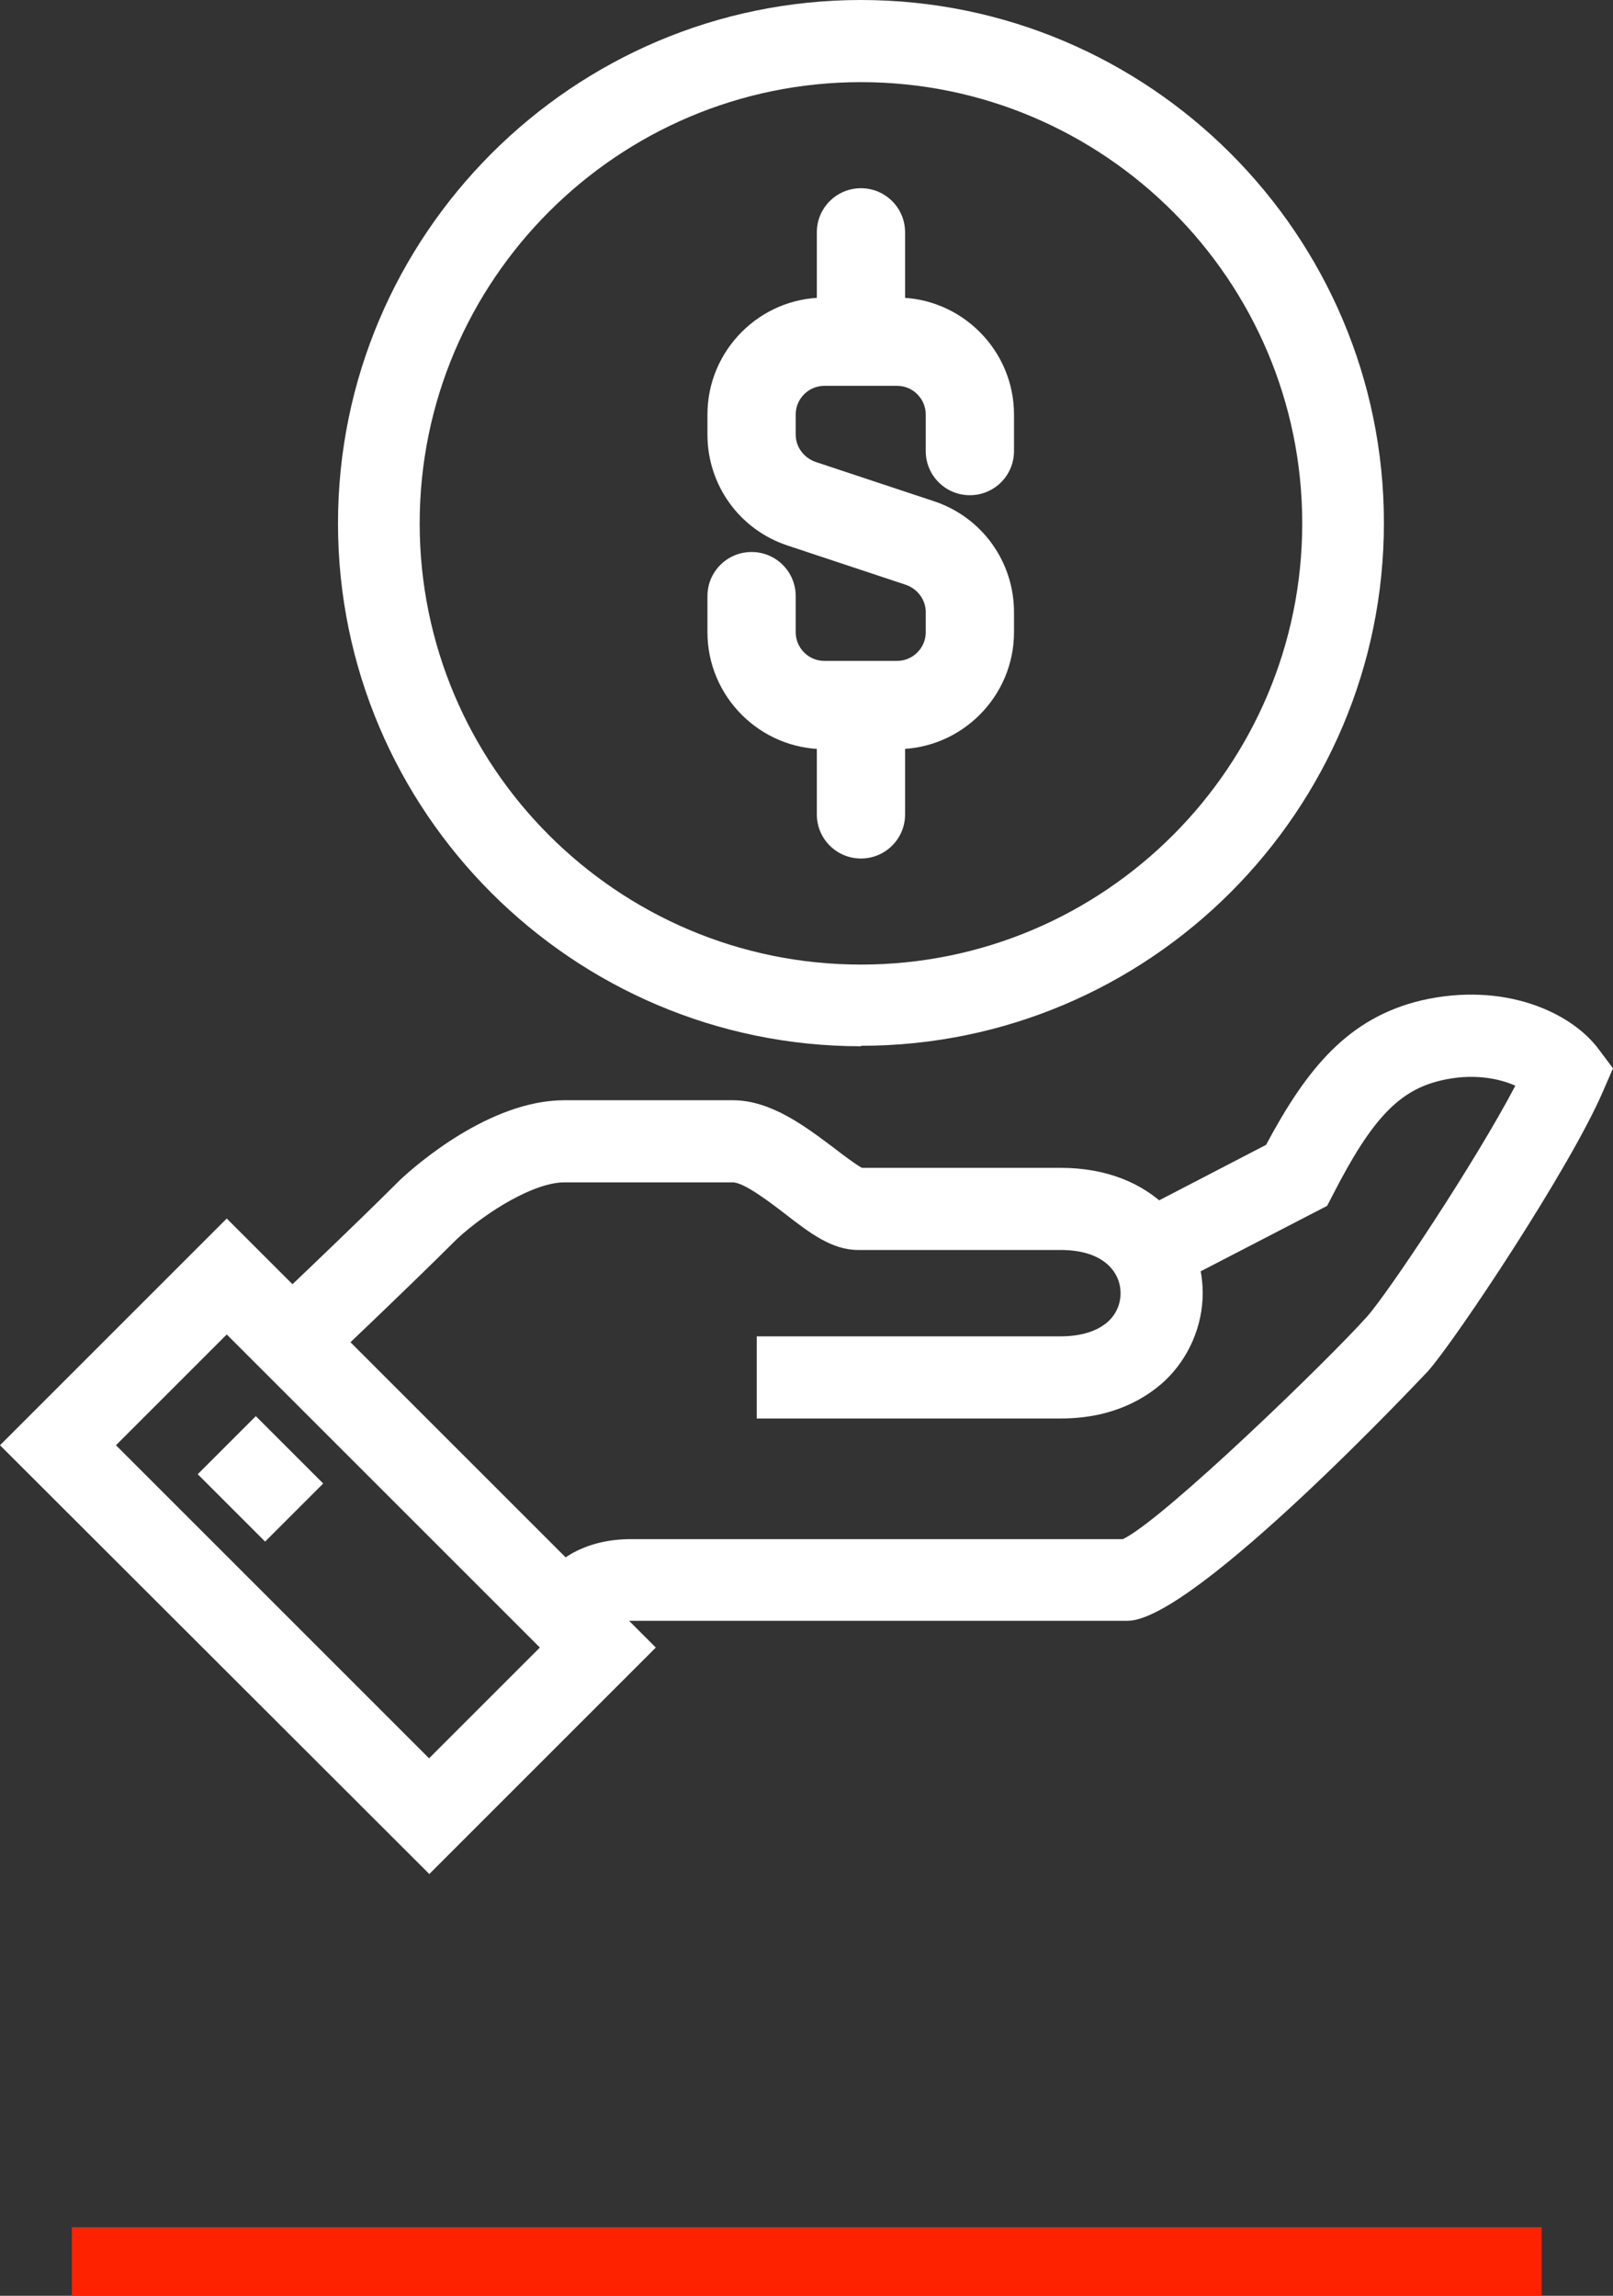 <?xml version="1.0" encoding="UTF-8"?>
<svg id="Layer_2" data-name="Layer 2" xmlns="http://www.w3.org/2000/svg" viewBox="0 0 34.36 48.91">
  <rect x="0" y="0" width="34.36" height="48.91" fill="#333333" stroke="none"/>
  <defs>
    <style>
      .cls-1 {
        fill: #fff;
      }

      .cls-2 {
        fill: #f20;
      }
    </style>
  </defs>
  <g id="Layer_1-2" data-name="Layer 1">
    <rect class="cls-2" x="1.53" y="47.45" width="31.31" height="1.46"/>
    <g>
      <path class="cls-1" d="M12.63,35l-1.24-1.23,.09-.09c.29-.31,.82-.89,1.97-.89h10.47c.86-.41,4.4-3.84,5.2-4.74,.44-.49,2.3-3.28,3.16-4.92-.36-.16-.92-.27-1.59-.11-.89,.21-1.47,.82-2.29,2.42l-.13,.25-3.38,1.75-.81-1.55,2.89-1.5c.87-1.63,1.75-2.71,3.32-3.08,1.76-.4,3.19,.26,3.77,1.05l.3,.4-.2,.46c-.7,1.65-3.17,5.35-3.74,5.99-.05,.05-4.98,5.32-6.4,5.32H13.45c-.39,0-.48,.1-.69,.33l-.13,.14Z"/>
      <path class="cls-1" d="M22.59,30.22h-6.47v-1.75h6.47c.44,0,.79-.11,1.02-.32,.17-.16,.26-.37,.26-.6,0-.43-.34-.92-1.28-.92h-4.31c-.56,0-1.03-.36-1.57-.78-.3-.23-.86-.66-1.1-.66h-3.59c-.64,0-1.65,.62-2.28,1.2-1.06,1.06-2.92,2.82-2.92,2.82l-1.2-1.27s1.84-1.74,2.91-2.81c.32-.3,1.9-1.69,3.49-1.69h3.59c.82,0,1.56,.57,2.16,1.02,.18,.14,.46,.35,.59,.42h4.23c1.99,0,3.03,1.34,3.03,2.67,0,.7-.3,1.39-.81,1.87-.39,.36-1.09,.8-2.21,.8Z"/>
      <path class="cls-1" d="M9.14,39.92L0,30.79l4.83-4.83,9.14,9.14-4.83,4.83ZM2.47,30.79l6.67,6.67,2.36-2.36-6.67-6.67-2.36,2.36Z"/>
      <rect class="cls-1" x="4.67" y="30.49" width="1.75" height="2.03" transform="translate(-20.65 13.15) rotate(-45)"/>
      <path class="cls-1" d="M18.34,22.29c-6.14,0-11.14-5-11.14-11.14S12.2,0,18.34,0s11.14,5,11.14,11.14-5,11.14-11.14,11.14Zm0-20.54c-5.18,0-9.4,4.22-9.4,9.4s4.21,9.4,9.4,9.4,9.4-4.22,9.4-9.4S23.52,1.75,18.34,1.75Z"/>
      <path class="cls-1" d="M19.11,15.96h-1.55c-1.37,0-2.49-1.12-2.49-2.49v-.77c0-.52,.42-.94,.94-.94s.94,.42,.94,.94v.77c0,.33,.27,.61,.61,.61h1.55c.33,0,.61-.27,.61-.61v-.43c0-.26-.17-.49-.42-.58l-2.53-.84c-1.02-.34-1.7-1.29-1.7-2.36v-.43c0-1.37,1.12-2.49,2.49-2.49h1.55c1.37,0,2.49,1.12,2.49,2.49v.78c0,.52-.42,.94-.94,.94s-.94-.42-.94-.94v-.78c0-.33-.27-.61-.61-.61h-1.55c-.33,0-.61,.27-.61,.61v.43c0,.26,.17,.49,.42,.58l2.53,.84c1.02,.34,1.7,1.29,1.7,2.36v.43c0,1.37-1.12,2.49-2.49,2.49Z"/>
      <path class="cls-1" d="M18.34,8.21c-.52,0-.94-.42-.94-.94v-2.32c0-.52,.42-.94,.94-.94s.94,.42,.94,.94v2.32c0,.52-.42,.94-.94,.94Z"/>
      <path class="cls-1" d="M18.34,18.29c-.52,0-.94-.42-.94-.94v-2.32c0-.52,.42-.94,.94-.94s.94,.42,.94,.94v2.32c0,.52-.42,.94-.94,.94Z"/>
    </g>
  </g>
</svg>